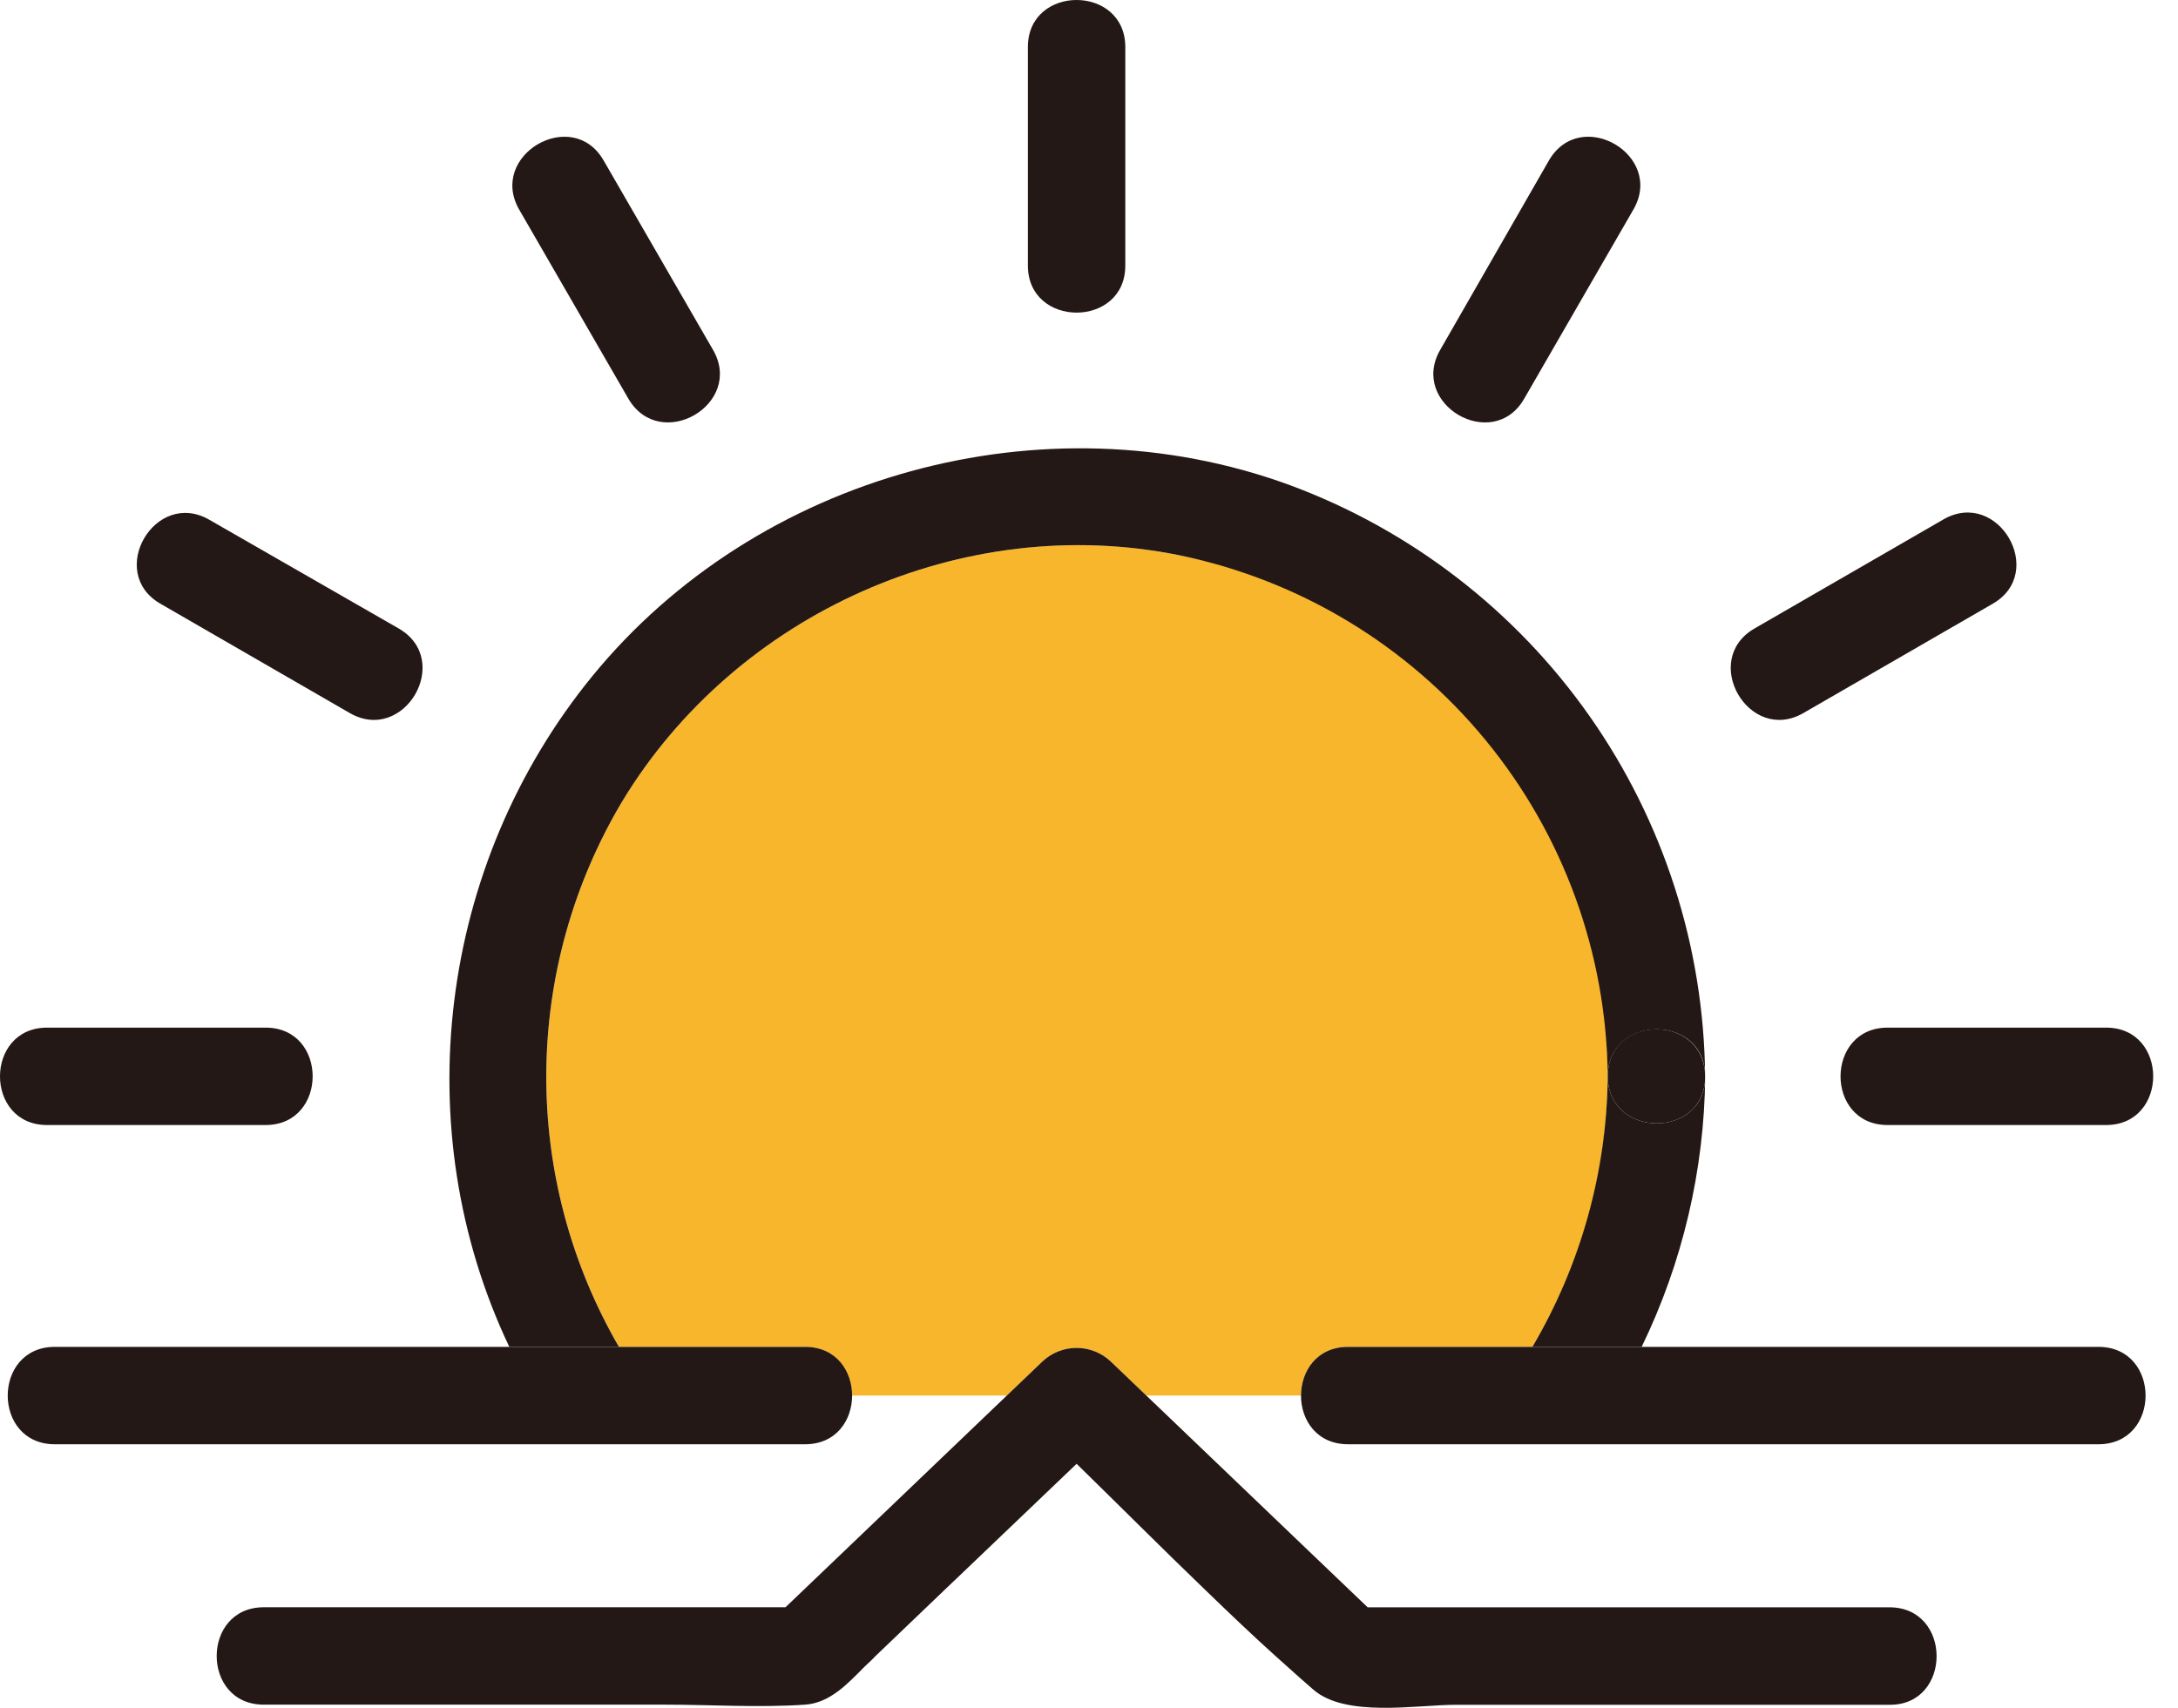 <svg width="51" height="40" viewBox="0 0 51 40" fill="none" xmlns="http://www.w3.org/2000/svg">
<path d="M19.953 32.686H23.576L24.402 31.895C24.619 31.687 24.908 31.57 25.209 31.57C25.51 31.57 25.799 31.687 26.016 31.895L26.842 32.686H30.464C30.464 32.116 30.832 31.546 31.567 31.546H35.88C36.904 29.838 37.502 27.908 37.622 25.92C37.742 23.932 37.382 21.945 36.571 20.126C35.761 18.307 34.524 16.71 32.965 15.47C31.407 14.231 29.572 13.385 27.617 13.004C22.556 11.979 17.24 14.36 14.574 18.763C13.422 20.693 12.807 22.896 12.793 25.144C12.779 27.392 13.367 29.603 14.495 31.547H18.852C19.582 31.546 19.953 32.116 19.953 32.686Z" fill="#F8B62D"/>
<path d="M14.574 18.763C17.242 14.36 22.556 11.979 27.617 13.005C30.432 13.586 32.963 15.115 34.787 17.336C36.612 19.556 37.621 22.335 37.646 25.21C37.657 23.741 39.938 23.742 39.927 25.21C39.901 22.186 38.956 19.242 37.218 16.768C35.479 14.294 33.029 12.408 30.194 11.359C24.449 9.257 17.73 11.113 13.871 15.835C10.268 20.245 9.5 26.443 11.926 31.546H14.493C13.366 29.602 12.778 27.391 12.792 25.143C12.806 22.895 13.422 20.692 14.574 18.763Z" fill="#231815"/>
<path d="M37.646 25.21C37.657 26.677 39.938 26.68 39.927 25.21C39.917 23.739 37.657 23.736 37.646 25.21Z" fill="#231815"/>
<path d="M37.646 25.21C37.625 27.44 37.016 29.625 35.882 31.546H38.441C39.4 29.57 39.908 27.406 39.929 25.21C39.938 26.68 37.657 26.677 37.646 25.21Z" fill="#231815"/>
<path d="M26.35 6.221V1.102C26.35 -0.366 24.069 -0.369 24.069 1.102V6.22C24.069 7.689 26.35 7.69 26.35 6.221Z" fill="#231815"/>
<path d="M16.693 8.189L14.133 3.756C13.398 2.484 11.427 3.633 12.156 4.907L14.716 9.341C15.464 10.612 17.436 9.464 16.693 8.189ZM15.707 8.766L13.147 4.332L15.707 8.766Z" fill="#231815"/>
<path d="M3.756 14.14L8.189 16.7C9.464 17.436 10.614 15.465 9.341 14.723L4.907 12.177C3.634 11.436 2.483 13.406 3.756 14.14ZM4.332 13.155L8.766 15.715L4.332 13.155Z" fill="#231815"/>
<path d="M1.102 26.35H6.22C7.687 26.35 7.69 24.069 6.22 24.069H1.102C-0.366 24.069 -0.369 26.35 1.102 26.35Z" fill="#231815"/>
<path d="M49.317 24.069H44.2C42.732 24.069 42.729 26.35 44.2 26.35H49.317C50.785 26.35 50.788 24.069 49.317 24.069Z" fill="#231815"/>
<path d="M42.23 16.7L46.663 14.14C47.935 13.406 46.787 11.435 45.512 12.163L41.079 14.723C39.81 15.464 40.956 17.436 42.23 16.7ZM46.087 13.156L41.654 15.716L46.087 13.156Z" fill="#231815"/>
<path d="M35.689 9.341L38.248 4.907C38.984 3.634 37.013 2.483 36.271 3.756L33.727 8.189C32.984 9.462 34.954 10.614 35.689 9.341ZM37.263 4.332L34.703 8.766L37.263 4.332Z" fill="#231815"/>
<path d="M49.136 31.546H31.567C30.832 31.546 30.466 32.116 30.464 32.686C30.463 33.257 30.831 33.827 31.567 33.827H49.136C50.609 33.827 50.609 31.546 49.136 31.546Z" fill="#231815"/>
<path d="M13.283 33.827H18.852C19.587 33.827 19.953 33.257 19.953 32.686C19.953 32.116 19.587 31.546 18.852 31.546H1.283C-0.185 31.546 -0.188 33.827 1.283 33.827H13.281H13.283Z" fill="#231815"/>
<path d="M44.244 37.646H32.025L30.7 36.379L26.842 32.686L26.016 31.895C25.799 31.687 25.51 31.57 25.209 31.57C24.908 31.57 24.619 31.687 24.402 31.895L23.576 32.686L19.747 36.35L18.393 37.645H6.176C4.708 37.645 4.705 39.926 6.176 39.926H15.566C16.651 39.926 17.768 40 18.852 39.926C19.439 39.886 19.855 39.429 20.255 39.026L20.407 38.883L20.495 38.793L22.125 37.232L22.395 36.975L25.21 34.285C26.221 35.273 27.225 36.28 28.251 37.267C28.784 37.781 29.316 38.291 29.868 38.788C29.973 38.884 30.08 38.977 30.184 39.071C30.373 39.24 30.56 39.409 30.752 39.573C31.512 40.236 33.167 39.929 34.098 39.929H44.26C45.711 39.927 45.714 37.646 44.244 37.646Z" fill="#231815"/>
</svg>
